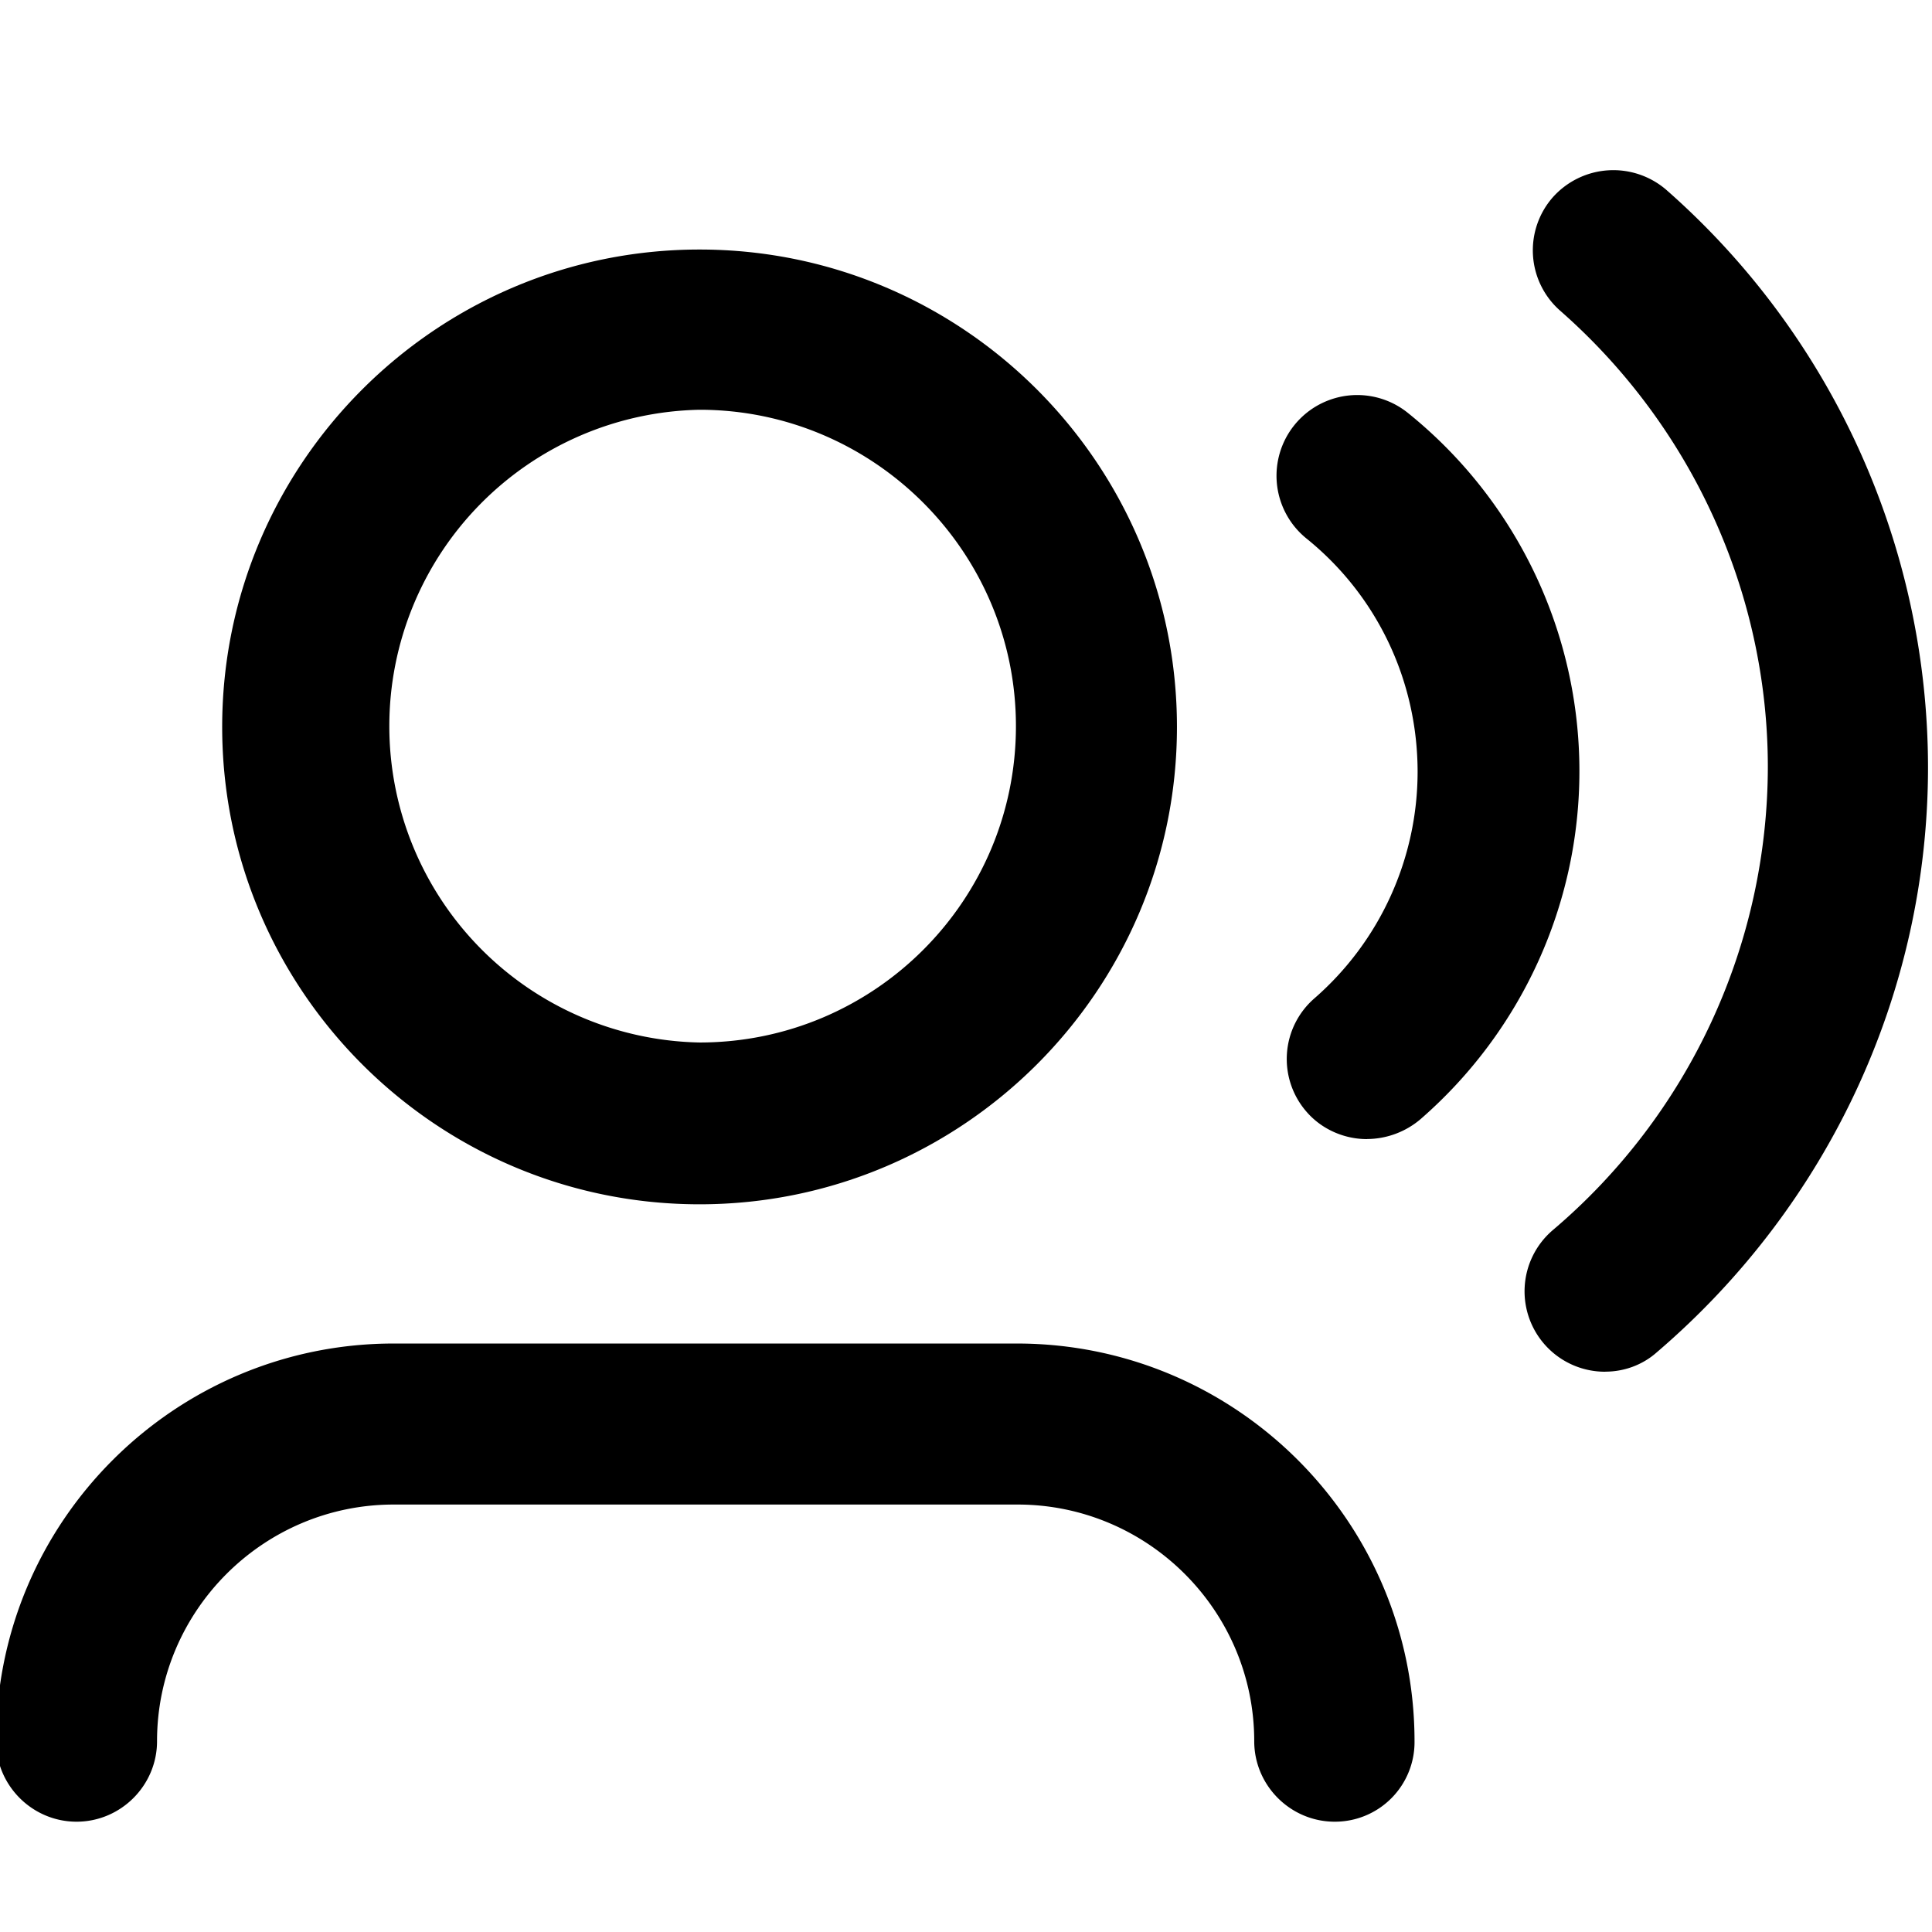 <svg xmlns="http://www.w3.org/2000/svg" width="32" height="32"><path d="M11.587 19.947c-4.36 0-7.907-3.547-7.907-7.907s3.547-7.907 7.907-7.907 7.907 3.547 7.907 7.907-3.547 7.907-7.907 7.907zm0-13.16a5.241 5.241 0 0 0 0 10.48c2.893 0 5.24-2.347 5.24-5.24s-2.36-5.24-5.24-5.24zm11.053 12.08c-.373 0-.747-.16-1-.453a1.33 1.33 0 0 1 .133-1.88 4.983 4.983 0 0 0 1.707-3.747c0-1.507-.667-2.92-1.84-3.867a1.336 1.336 0 1 1 1.68-2.08 7.614 7.614 0 0 1 2.84 5.933c0 2.213-.96 4.307-2.627 5.76a1.379 1.379 0 0 1-.893.333z"/><path d="M26.587 22.72a1.332 1.332 0 0 1-.866-2.347 10.078 10.078 0 0 0 3.56-7.667c0-2.88-1.253-5.64-3.44-7.56a1.331 1.331 0 0 1-.12-1.88 1.343 1.343 0 0 1 1.88-.12 12.747 12.747 0 0 1 4.333 9.56c0 3.72-1.64 7.253-4.493 9.693-.24.213-.547.32-.853.32zm-4.48 7.453c-.733 0-1.333-.6-1.333-1.333 0-2.16-1.76-3.92-3.92-3.92H6.521c-2.16 0-3.92 1.76-3.92 3.92 0 .733-.6 1.333-1.333 1.333s-1.333-.6-1.333-1.333c0-3.64 2.96-6.587 6.587-6.587h10.32c3.64 0 6.587 2.96 6.587 6.587a1.318 1.318 0 0 1-1.32 1.333z"/></svg>